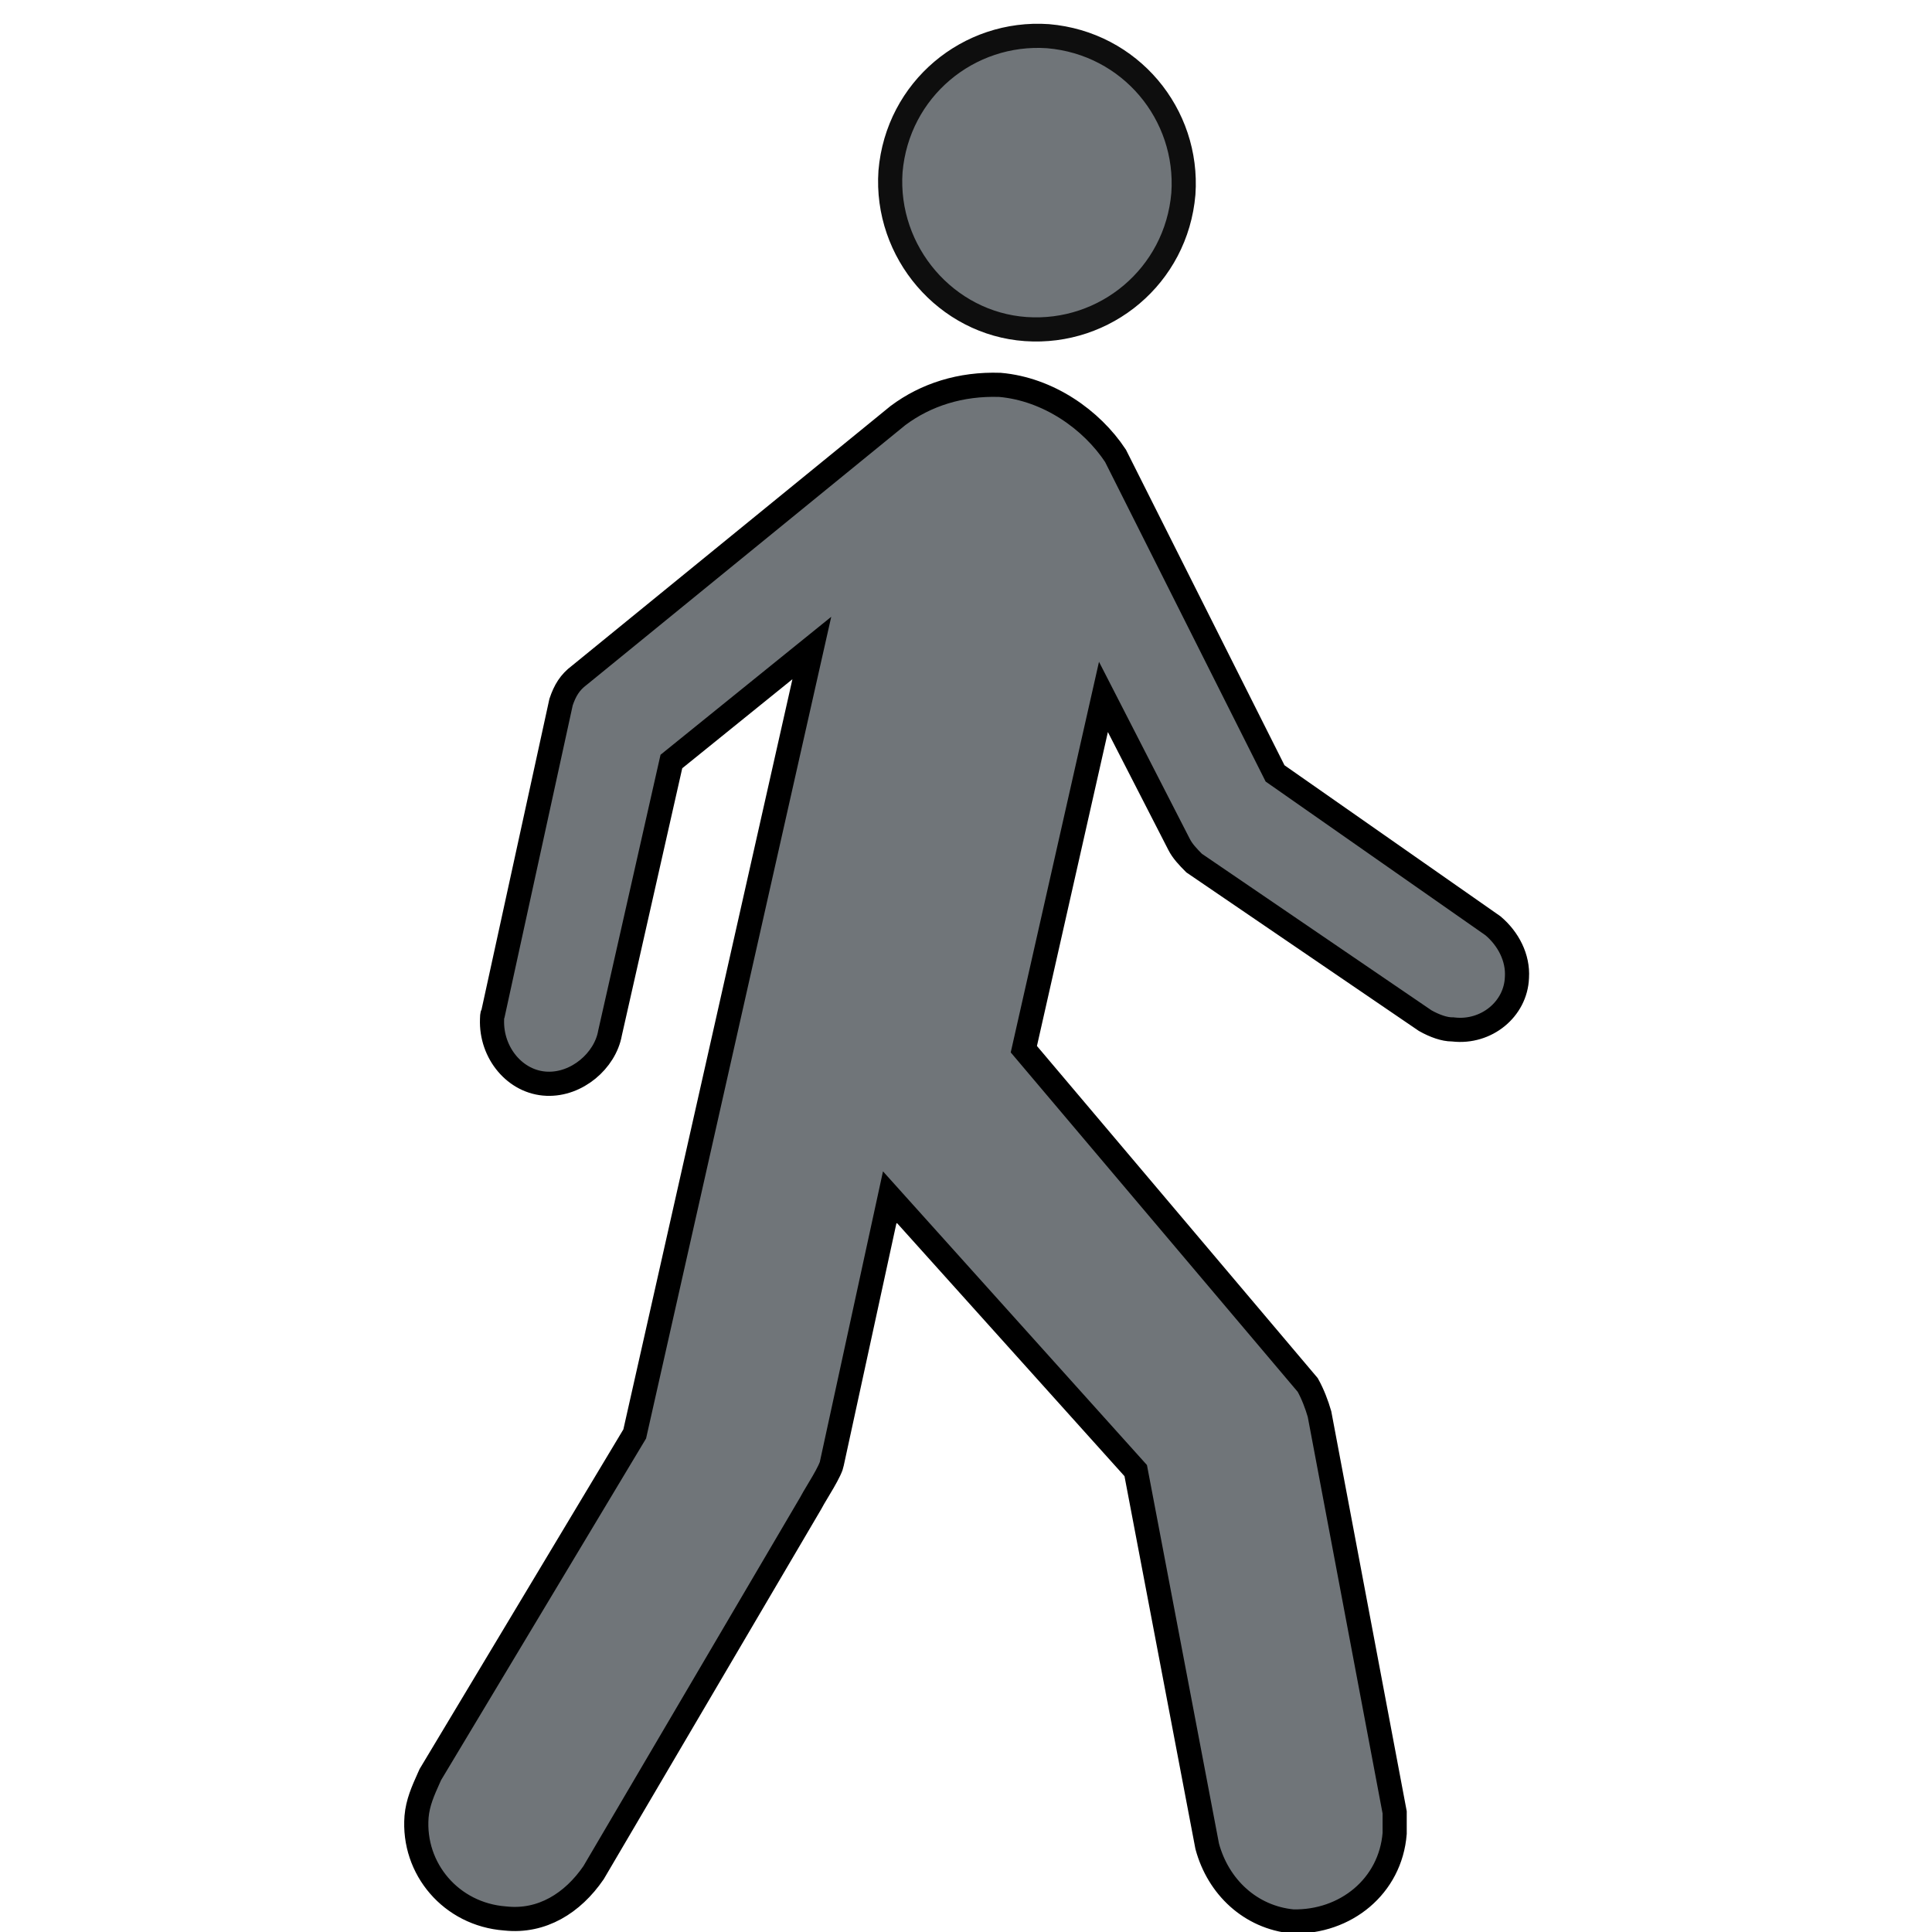 <svg width="800" height="800" viewBox="0 0 800 800" fill="none" xmlns="http://www.w3.org/2000/svg">
<g clip-path="url(#clip0_2011_1268)">
<path d="M490.015 80.239C487.107 114.325 457.659 138.573 424.725 136.262C391.92 133.96 366.444 104.544 368.735 71.008C371.644 36.936 401.071 12.694 433.989 14.985C468.062 17.892 492.306 47.32 490.015 80.239Z" fill="#707579" stroke="#0E0E0E" stroke-width="10"/>
<path d="M527.407 319.12L527.974 320.249L529.01 320.973L618.205 383.347C624.643 388.784 628.637 396.647 628.135 404.688L628.131 404.748L628.129 404.808C627.625 417.897 615.436 427.854 601.823 426.283L601.538 426.25H601.25C598.167 426.25 594.129 424.878 590.148 422.629L494.455 357.384C491.978 354.9 489.613 352.421 488.222 349.639L488.211 349.616L488.199 349.593L463.199 300.843L456.91 288.581L453.873 302.023L424.498 432.023L423.949 434.452L425.557 436.353L541.502 573.493C543.603 577.264 545.245 581.608 546.38 585.532L577.5 750.468V750.477V750.498V750.519V750.541V750.562V750.583V750.604V750.626V750.647V750.668V750.689V750.71V750.731V750.752V750.773V750.794V750.815V750.836V750.857V750.878V750.899V750.92V750.94V750.961V750.982V751.003V751.023V751.044V751.065V751.085V751.106V751.127V751.147V751.168V751.188V751.209V751.229V751.25V751.27V751.29V751.311V751.331V751.351V751.372V751.392V751.412V751.432V751.453V751.473V751.493V751.513V751.533V751.553V751.573V751.594V751.614V751.634V751.654V751.674V751.693V751.713V751.733V751.753V751.773V751.793V751.813V751.832V751.852V751.872V751.892V751.911V751.931V751.951V751.97V751.99V752.01V752.029V752.049V752.068V752.088V752.107V752.127V752.146V752.166V752.185V752.205V752.224V752.243V752.263V752.282V752.301V752.321V752.34V752.359V752.378V752.397V752.417V752.436V752.455V752.474V752.493V752.512V752.531V752.55V752.57V752.589V752.608V752.627V752.646V752.664V752.683V752.702V752.721V752.74V752.759V752.778V752.797V752.815V752.834V752.853V752.872V752.891V752.909V752.928V752.947V752.965V752.984V753.003V753.021V753.04V753.059V753.077V753.096V753.114V753.133V753.151V753.17V753.188V753.207V753.225V753.244V753.262V753.281V753.299V753.317V753.336V753.354V753.372V753.391V753.409V753.427V753.446V753.464V753.482V753.5V753.519V753.537V753.555V753.573V753.591V753.61V753.628V753.646V753.664V753.682V753.7V753.718V753.736V753.754V753.772V753.79V753.808V753.826V753.844V753.862V753.88V753.898V753.916V753.934V753.952V753.97V753.988V754.006V754.024V754.042V754.059V754.077V754.095V754.113V754.131V754.148V754.166V754.184V754.202V754.22V754.237V754.255V754.273V754.291V754.308V754.326V754.344V754.361V754.379V754.397V754.414V754.432V754.449V754.467V754.485V754.502V754.52V754.537V754.555V754.573V754.59V754.608V754.625V754.643V754.66V754.678V754.695V754.713V754.73V754.748V754.765V754.783V754.8V754.818V754.835V754.852V754.87V754.887V754.905V754.922V754.939V754.957V754.974V754.992V755.009V755.026V755.044V755.061V755.078V755.096V755.113V755.13V755.148V755.165V755.182V755.199V755.217V755.234V755.251V755.269V755.286V755.303V755.32V755.338V755.355V755.372V755.389V755.407V755.424V755.441V755.458V755.475V755.493V755.51V755.527V755.544V755.561V755.579V755.596V755.613V755.63V755.647V755.664V755.682V755.699V755.716V755.733V755.75V755.767V755.785V755.802V755.819V755.836V755.853V755.87V755.887V755.904V755.922V755.939V755.956V755.973V755.99V756.007V756.024V756.041V756.059V756.076V756.093V756.11V756.127V756.144V756.161V756.178V756.195V756.212V756.229V756.247V756.264V756.281V756.298V756.315V756.332V756.349V756.366V756.383V756.4V756.417V756.435V756.452V756.469V756.486V756.503V756.52V756.537V756.554V756.571V756.588V756.606V756.623V756.64V756.657V756.674V756.691V756.708V756.725V756.742V756.759V756.777V756.794V756.811V756.828V756.845V756.862V756.879V756.896V756.914V756.931V756.948V756.965V756.982V756.999V757.016V757.034V757.051V757.068V757.085V757.102V757.119V757.136V757.154V757.171V757.188V757.205V757.222V757.24V757.257V757.274V757.291V757.308V757.326V757.343V757.36V757.377V757.394V757.412V757.429V757.446V757.463V757.481V757.498V757.515V757.532V757.55V757.567V757.584V757.602V757.619V757.636V757.654V757.671V757.688V757.706V757.723V757.74V757.758V757.775V757.792V757.81V757.827V757.844V757.862V757.879V757.897V757.914V757.931V757.949V757.966V757.984V758.001V758.019V758.036V758.054V758.071V758.089V758.106V758.124V758.141V758.159V758.176V758.194V758.211V758.229V758.246V758.264V758.282V758.299V758.317V758.334V758.352V758.37V758.387V758.405V758.423V758.44V758.458V758.476V758.493V758.511V758.529V758.547V758.564V758.582V758.6V758.618V758.635V758.653V758.671V758.689V758.707V758.725V758.742V758.76V758.778V758.796V758.814V758.832V758.85V758.868V758.886V758.904V758.922V758.94V758.958V758.976V758.994V759.012V759.03V759.048V759.066V759.084V759.102V759.12V759.138V759.156V759.175V759.182C575.763 781.069 557.186 796.112 535.298 795.631C517.76 793.914 504.431 781.334 499.877 764.508L470.537 610.315L470.276 608.945L469.344 607.908L374.969 502.908L368.439 495.643L366.364 505.188L344.489 605.813L344.451 605.989L344.425 606.168C344.382 606.473 344.119 607.347 343.39 608.889C342.715 610.316 341.817 611.956 340.827 613.671C340.16 614.825 339.405 616.085 338.665 617.318C337.446 619.351 336.271 621.311 335.61 622.601L245.776 775.444C237.115 788.071 224.384 796.022 209.283 794.404L209.203 794.395L209.124 794.389C186.861 792.719 170.832 773.86 172.484 752.275C172.973 746.441 175.195 741.493 177.555 736.238C177.767 735.765 177.981 735.29 178.194 734.812L262.412 594.448L262.826 593.758L263.003 592.974L333.003 282.349L336.163 268.325L324.982 277.361L279.357 314.236L278.006 315.328L277.623 317.023L252.623 427.648L252.6 427.751L252.581 427.856C250.508 439.254 238.861 449.271 226.458 448.754L226.45 448.754L226.442 448.754C213.395 448.252 203.21 436.024 203.746 422.067L203.75 421.971V421.875C203.75 421.582 203.752 421.194 203.798 420.787C203.82 420.588 203.847 420.435 203.872 420.332C203.876 420.314 203.88 420.3 203.883 420.289L204.126 419.802L204.26 419.192L232.326 290.709C233.97 285.868 235.985 282.542 239.875 279.625L239.956 279.564L240.034 279.501L371.829 172.066C383.334 163.465 397.754 158.811 414.071 159.367C434.041 161.125 451.987 173.725 461.912 188.754L527.407 319.12Z" fill="#707579" stroke="black" stroke-width="10"/>
</g>
<defs>
<clipPath id="clip0_2011_1268">
<rect width="800" height="800" fill="white"/>
</clipPath>
</defs>
</svg>
